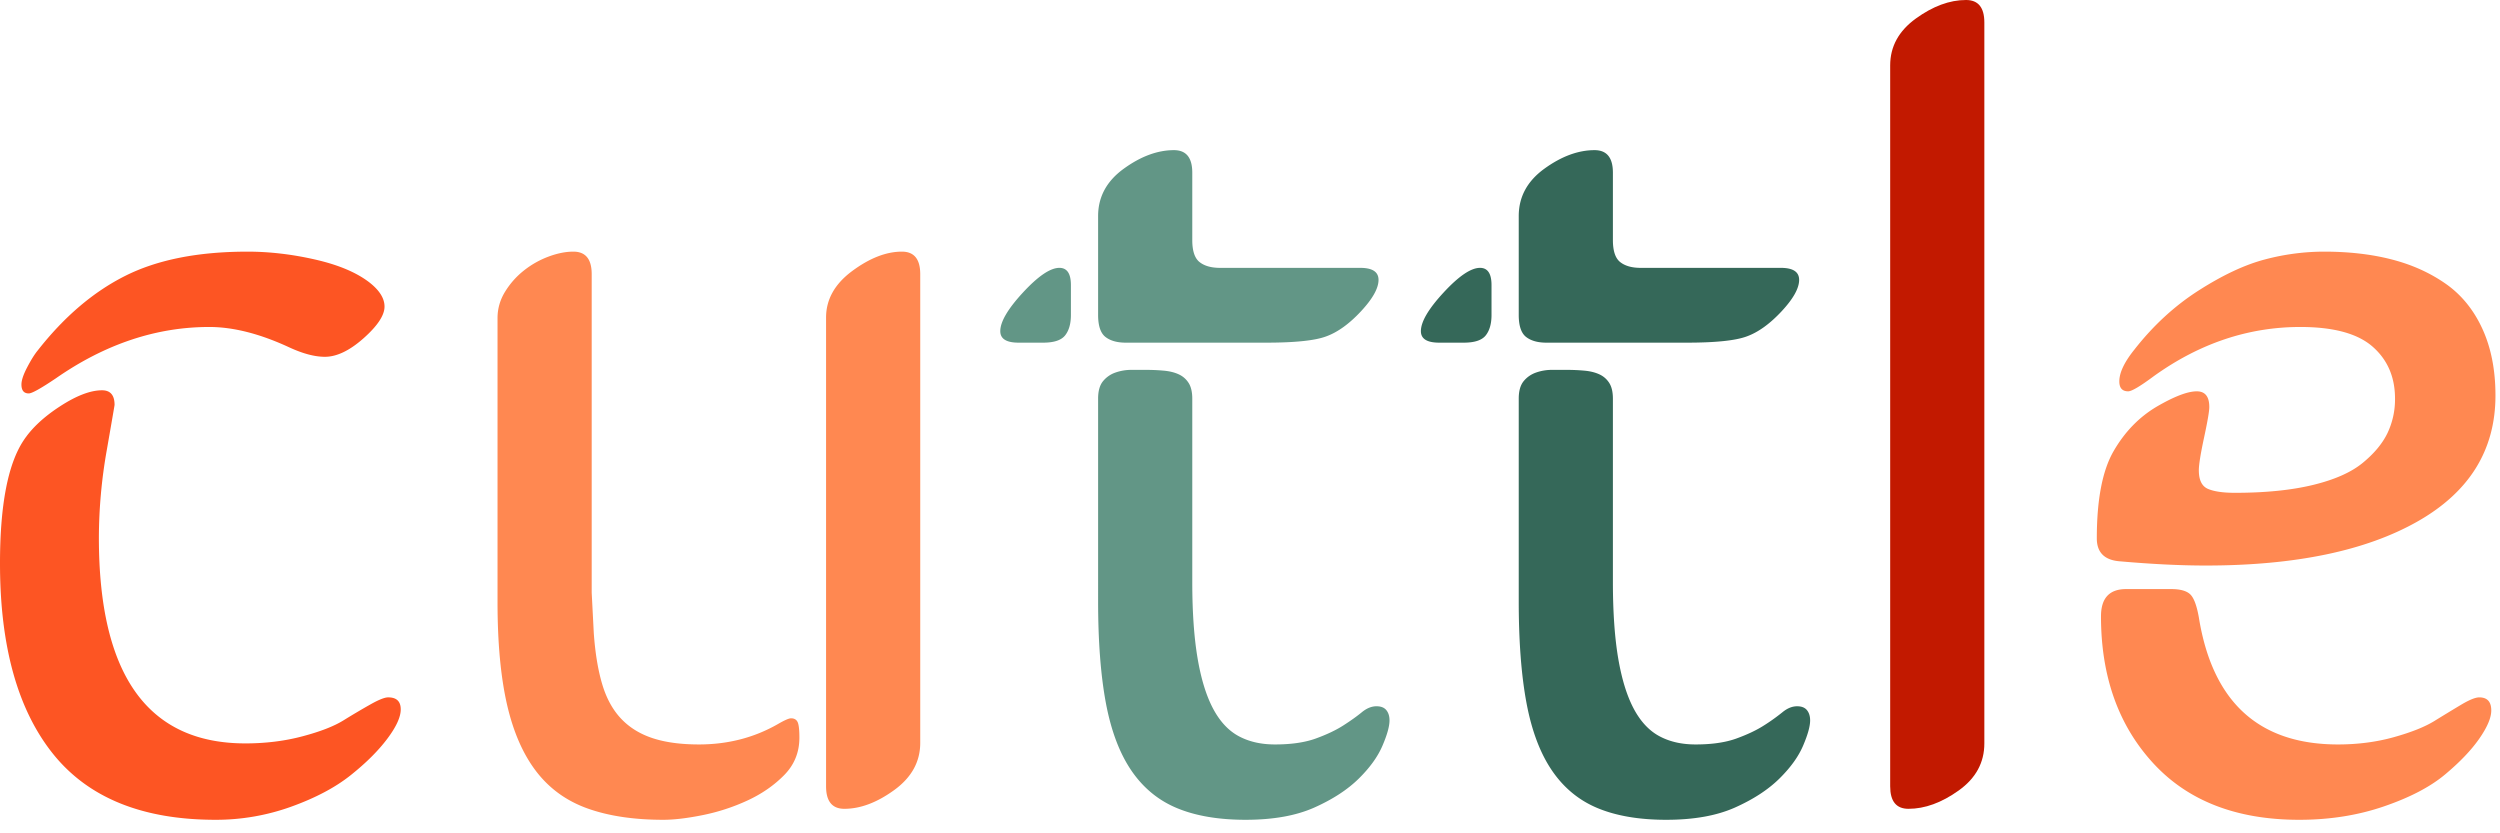 <svg width="168" height="56" xmlns="http://www.w3.org/2000/svg"><g fill-rule="nonzero" fill="none"><path d="M6.645 36.141c0 9.211 3.281 13.816 9.843 13.816 1.36 0 2.637-.158 3.832-.475 1.196-.316 2.116-.673 2.76-1.072a51.193 51.193 0 011.811-1.072c.562-.317.961-.475 1.195-.475.562 0 .844.27.844.809 0 .516-.305 1.178-.914 1.986-.61.809-1.43 1.623-2.461 2.444-1.032.82-2.362 1.523-3.991 2.109a14.889 14.889 0 01-5.08.879c-4.922 0-8.566-1.483-10.933-4.447C1.184 47.678 0 43.418 0 37.863c0-3.914.527-6.668 1.582-8.261.539-.821 1.359-1.588 2.461-2.303 1.102-.715 2.039-1.072 2.812-1.072.563 0 .844.328.844.984 0 .023-.176 1.043-.527 3.059a34.095 34.095 0 00-.527 5.871zm18.14-17.192c.703.539 1.055 1.09 1.055 1.653 0 .586-.469 1.294-1.406 2.127-.938.832-1.805 1.248-2.602 1.248-.68 0-1.477-.211-2.391-.633-1.968-.914-3.761-1.371-5.379-1.371-3.562 0-6.996 1.148-10.3 3.445-1.008.68-1.617 1.02-1.828 1.02-.329 0-.493-.2-.493-.598 0-.281.129-.668.387-1.16.258-.492.492-.867.703-1.125 1.781-2.274 3.75-3.95 5.906-5.028 2.157-1.078 4.887-1.617 8.192-1.617 1.476 0 2.988.176 4.535.528 1.547.351 2.754.855 3.621 1.511z" fill="#FD5523"/><path d="M44.578 55.09c-1.969 0-3.662-.252-5.08-.756-1.418-.504-2.572-1.336-3.463-2.496-.89-1.16-1.547-2.666-1.969-4.518-.421-1.851-.632-4.136-.632-6.855v-19.09c0-.633.17-1.225.509-1.775a5.44 5.44 0 011.266-1.424 6.064 6.064 0 011.652-.932c.598-.223 1.155-.334 1.67-.334.821 0 1.231.504 1.231 1.512v21.41l.14 2.707c.094 1.336.282 2.479.563 3.428.281.949.703 1.722 1.265 2.32.563.598 1.272 1.037 2.127 1.318.856.282 1.893.422 3.112.422 1.945 0 3.715-.457 5.308-1.371.446-.258.739-.386.879-.386.211 0 .358.082.44.246.082.164.123.515.123 1.054 0 .985-.34 1.823-1.02 2.514-.679.691-1.5 1.26-2.461 1.705-.961.445-1.963.773-3.006.984-1.043.211-1.927.317-2.654.317zm17.262-5.168c0 1.265-.58 2.32-1.74 3.164-1.161.844-2.28 1.266-3.358 1.266-.82 0-1.23-.504-1.23-1.512v-31.5c0-1.219.586-2.262 1.758-3.129 1.171-.867 2.285-1.301 3.339-1.301.821 0 1.231.504 1.231 1.512v31.5z" fill="#FF8851"/><path d="M80.121 26.789v12.305c0 2.015.117 3.72.352 5.115.234 1.395.58 2.525 1.037 3.393.457.867 1.031 1.488 1.722 1.863.692.375 1.506.562 2.444.562 1.101 0 2.021-.134 2.76-.404.738-.269 1.353-.562 1.845-.879.492-.316.903-.609 1.231-.879.328-.269.656-.404.984-.404.305 0 .527.088.668.264.141.175.211.404.211.685 0 .399-.158.967-.475 1.705-.316.739-.849 1.477-1.599 2.215-.75.738-1.74 1.383-2.971 1.934-1.23.55-2.771.826-4.623.826-1.805 0-3.334-.258-4.588-.774-1.254-.515-2.279-1.353-3.076-2.513-.797-1.16-1.371-2.672-1.723-4.535-.351-1.864-.527-4.155-.527-6.873V26.789c0-.516.111-.908.334-1.178a1.86 1.86 0 01.844-.58c.34-.117.691-.176 1.054-.176h.967c.422 0 .826.018 1.213.053.387.035.721.117 1.002.246s.504.323.668.58c.164.258.246.61.246 1.055zm-8.156-7.629v2.004c0 .586-.129 1.043-.387 1.371-.258.328-.75.492-1.476.492h-1.653c-.82 0-1.23-.257-1.23-.773 0-.633.51-1.5 1.529-2.602C69.768 18.551 70.582 18 71.191 18c.516 0 .774.387.774 1.16zm8.156-7.558v4.535c0 .726.164 1.218.492 1.476.328.258.785.387 1.371.387h9.422c.821 0 1.231.27 1.231.809 0 .562-.393 1.265-1.178 2.109-.785.844-1.564 1.406-2.338 1.687-.75.282-2.098.422-4.043.422h-9.422c-.586 0-1.043-.129-1.371-.386-.328-.258-.492-.75-.492-1.477V14.52c0-1.29.574-2.35 1.723-3.182 1.148-.832 2.273-1.248 3.375-1.248.82 0 1.23.504 1.23 1.512z" fill="#629686"/><path d="M108.387 26.789v12.305c0 2.015.117 3.72.351 5.115.235 1.395.58 2.525 1.037 3.393.457.867 1.032 1.488 1.723 1.863.691.375 1.506.562 2.443.562 1.102 0 2.022-.134 2.76-.404.738-.269 1.354-.562 1.846-.879a13.08 13.08 0 001.23-.879c.328-.269.657-.404.985-.404.304 0 .527.088.668.264.14.175.211.404.211.685 0 .399-.159.967-.475 1.705-.316.739-.85 1.477-1.6 2.215-.75.738-1.74 1.383-2.97 1.934-1.231.55-2.772.826-4.623.826-1.805 0-3.334-.258-4.588-.774-1.254-.515-2.28-1.353-3.076-2.513-.797-1.16-1.372-2.672-1.723-4.535-.352-1.864-.527-4.155-.527-6.873V26.789c0-.516.111-.908.334-1.178.222-.269.503-.463.843-.58.34-.117.692-.176 1.055-.176h.967c.422 0 .826.018 1.213.053.386.035.72.117 1.002.246.281.129.504.323.668.58.164.258.246.61.246 1.055zm-8.157-7.629v2.004c0 .586-.128 1.043-.386 1.371-.258.328-.75.492-1.477.492h-1.652c-.82 0-1.231-.257-1.231-.773 0-.633.51-1.5 1.53-2.602C98.033 18.551 98.848 18 99.457 18c.516 0 .773.387.773 1.16zm8.157-7.558v4.535c0 .726.164 1.218.492 1.476.328.258.785.387 1.371.387h9.422c.82 0 1.23.27 1.23.809 0 .562-.392 1.265-1.177 2.109-.786.844-1.565 1.406-2.338 1.687-.75.282-2.098.422-4.043.422h-9.422c-.586 0-1.043-.129-1.371-.386-.328-.258-.492-.75-.492-1.477V14.52c0-1.29.574-2.35 1.722-3.182 1.149-.832 2.274-1.248 3.375-1.248.821 0 1.231.504 1.231 1.512z" fill="#356859"/><path d="M127.02 4.395c0-1.266.574-2.315 1.722-3.147C129.891.416 131.016 0 132.117 0c.821 0 1.231.504 1.231 1.512v48.445c0 1.289-.575 2.344-1.723 3.164-1.148.82-2.273 1.231-3.375 1.231-.82 0-1.23-.504-1.23-1.512V4.395z" fill="#C21900"/><path d="M147.762 31.605c0 .657.205 1.073.615 1.249.41.175 1.014.263 1.81.263 2.04 0 3.786-.176 5.239-.527 1.453-.352 2.566-.844 3.34-1.477.773-.633 1.33-1.3 1.67-2.004a5.27 5.27 0 00.509-2.32c0-1.453-.504-2.619-1.511-3.498-1.008-.879-2.625-1.318-4.852-1.318-3.492 0-6.773 1.101-9.844 3.304-.914.68-1.488 1.02-1.722 1.02-.399 0-.598-.223-.598-.668 0-.586.34-1.301 1.02-2.145 1.265-1.617 2.707-2.941 4.324-3.972 1.617-1.032 3.093-1.723 4.429-2.074a15.548 15.548 0 013.973-.528c1.688 0 3.211.176 4.57.528 1.36.351 2.567.896 3.621 1.634 1.055.739 1.875 1.746 2.461 3.024.586 1.277.879 2.771.879 4.482 0 3.656-1.74 6.475-5.22 8.455-3.481 1.981-8.233 2.971-14.256 2.971-1.688 0-3.598-.094-5.731-.281-1.054-.071-1.582-.586-1.582-1.547 0-2.602.375-4.553 1.125-5.854.75-1.301 1.723-2.302 2.918-3.006 1.172-.679 2.063-1.019 2.672-1.019.563 0 .844.351.844 1.055 0 .281-.117.966-.352 2.056-.234 1.09-.351 1.822-.351 2.197zm-6.575 9.809c0-1.219.563-1.828 1.688-1.828h3.023c.61 0 1.038.117 1.284.352.246.234.439.75.58 1.546.914 5.696 4.031 8.543 9.351 8.543 1.336 0 2.59-.164 3.762-.492 1.172-.328 2.08-.691 2.725-1.09.644-.398 1.242-.761 1.793-1.09.55-.328.955-.492 1.212-.492.54 0 .809.293.809.879 0 .492-.269 1.125-.809 1.899-.539.773-1.306 1.576-2.302 2.408-.996.832-2.367 1.547-4.114 2.144-1.746.598-3.638.897-5.677.897-4.219 0-7.494-1.272-9.826-3.815-2.332-2.543-3.499-5.83-3.499-9.861z" fill="#FF8851"/></g></svg>
